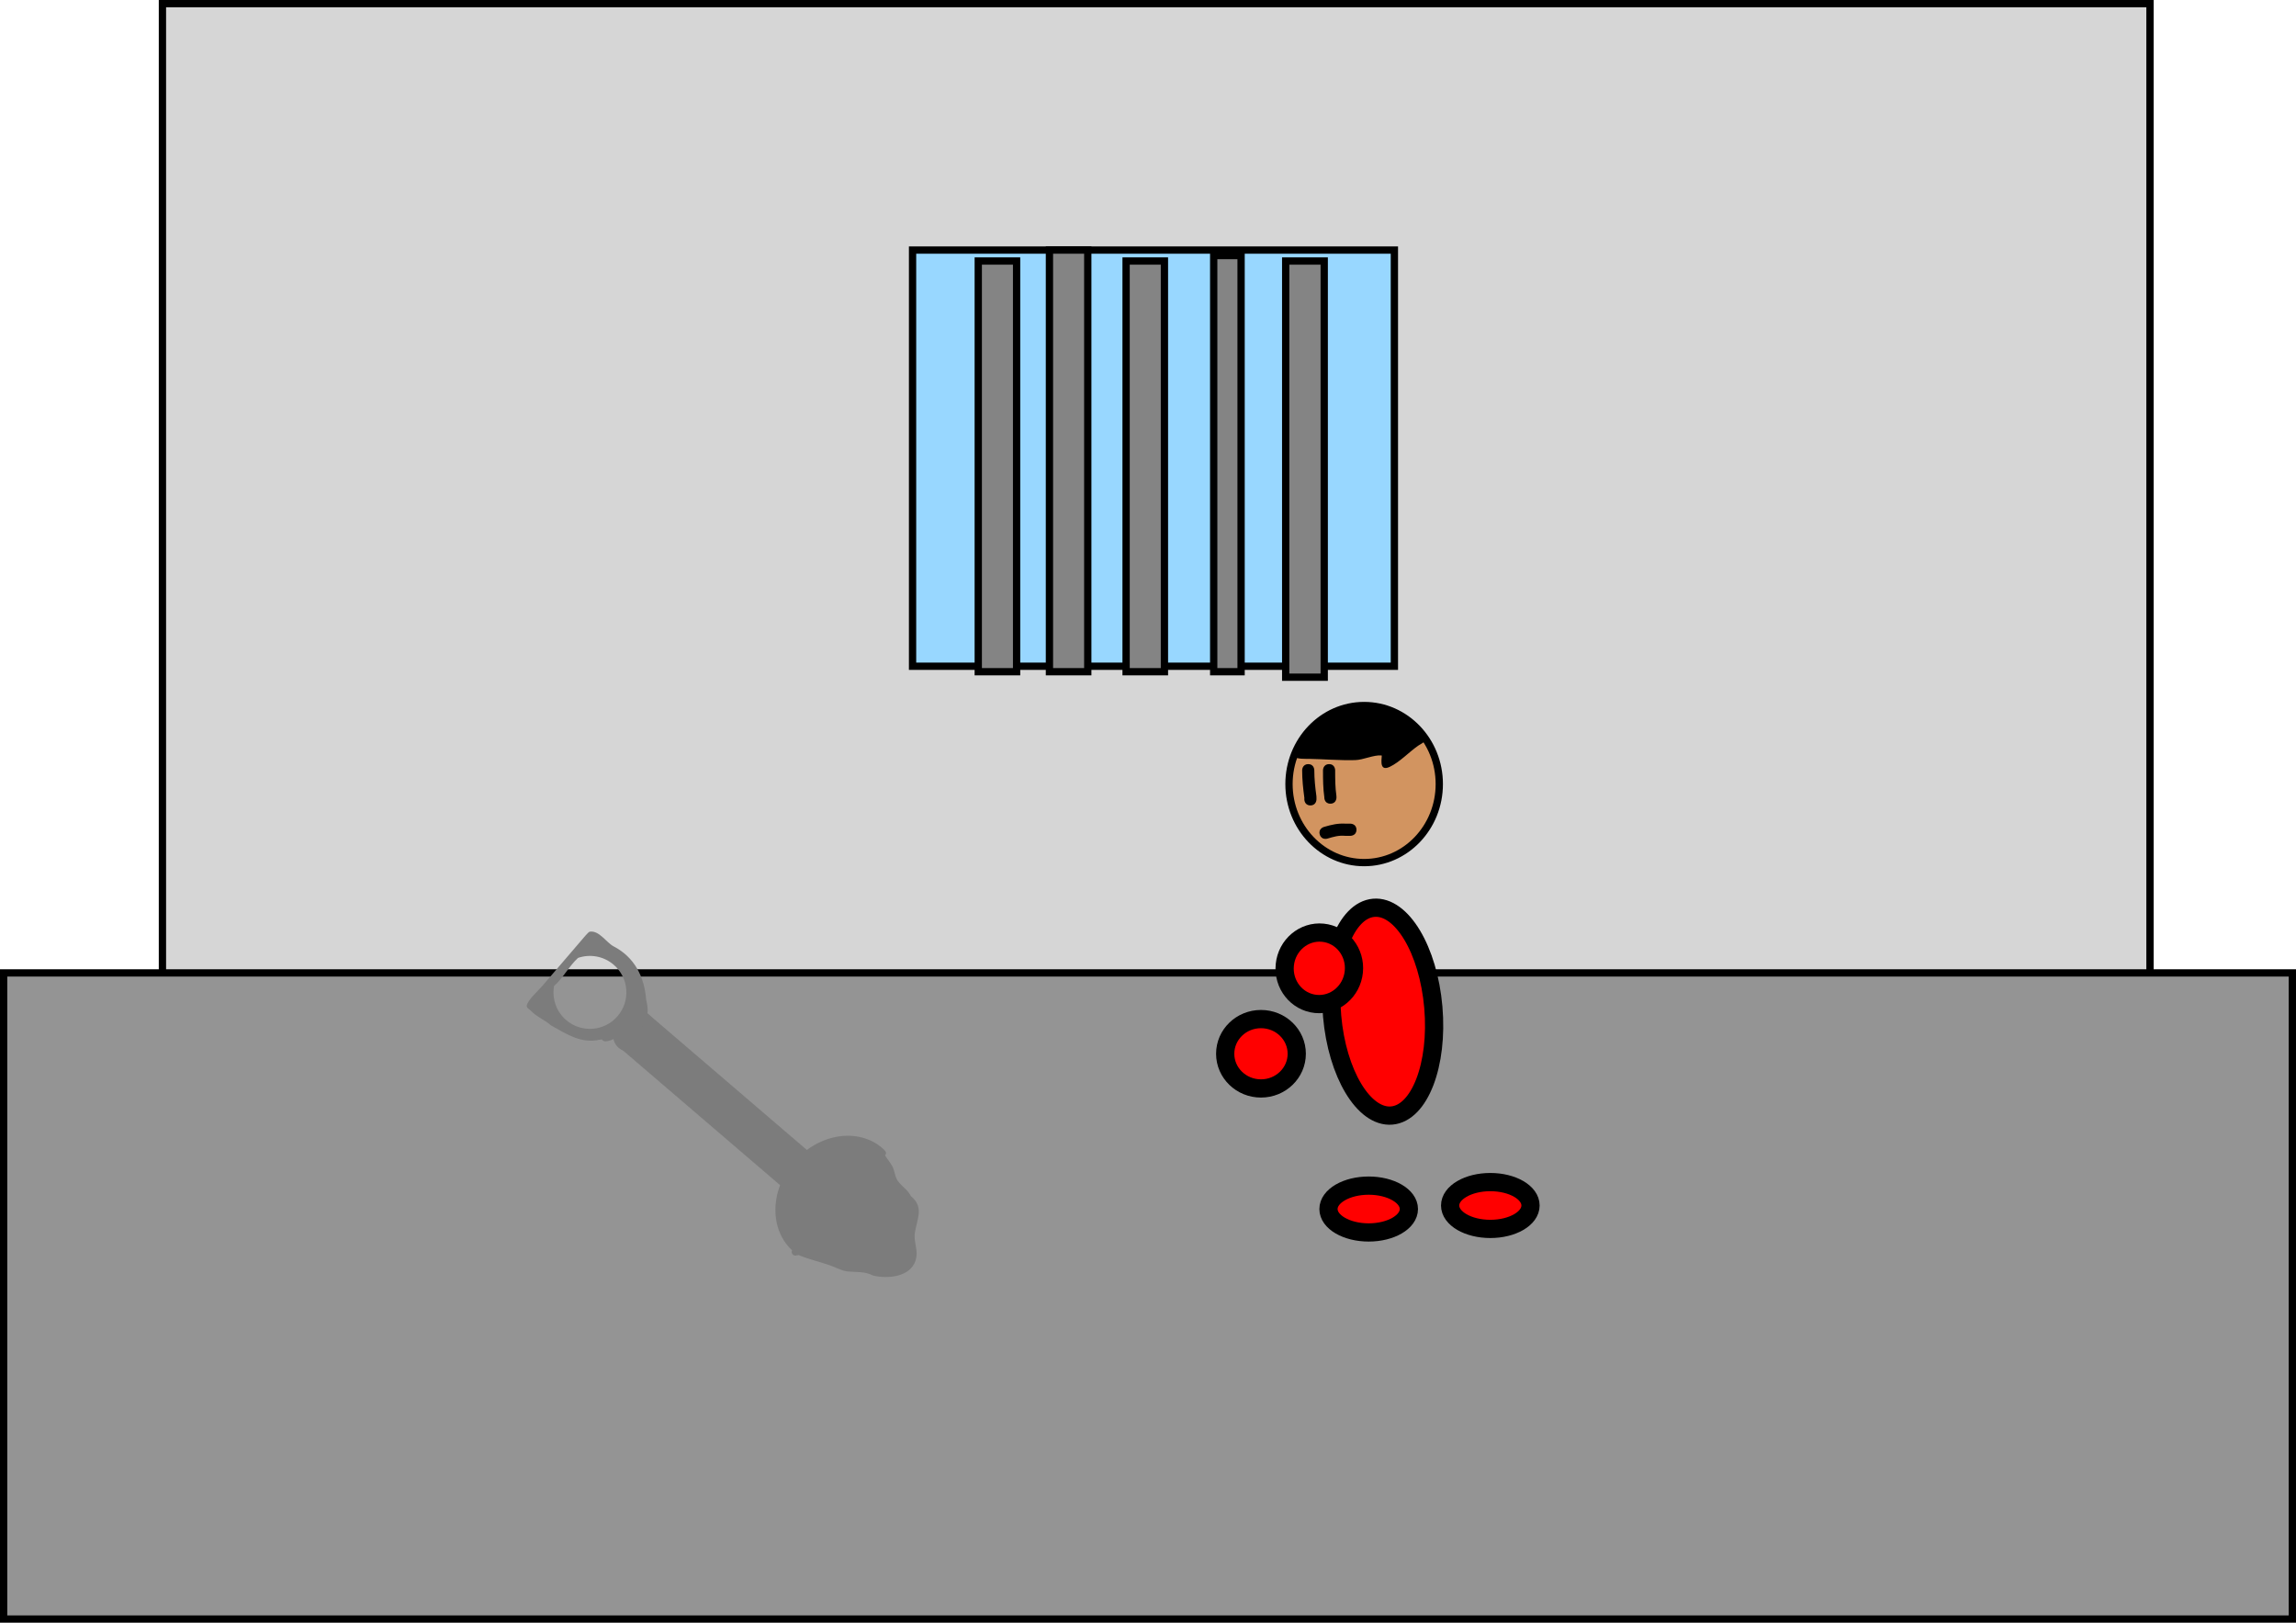 <svg version="1.1" xmlns="http://www.w3.org/2000/svg" xmlns:xlink="http://www.w3.org/1999/xlink" width="629.628" height="444.943" viewBox="0,0,629.628,444.943"><g transform="translate(67.306,26.706)"><g data-paper-data="{&quot;isPaintingLayer&quot;:true}" fill-rule="nonzero" stroke-linecap="butt" stroke-linejoin="miter" stroke-miterlimit="10" stroke-dasharray="" stroke-dashoffset="0" style="mix-blend-mode: normal"><path d="M-22.763,406.727v-432.432h545.045v432.432z" fill="#d6d6d6" stroke="#000000" stroke-width="2"/><path d="M-66.306,417.237v-177.177h627.628v177.177z" fill="#949494" stroke="#000000" stroke-width="2"/><path d="M182.943,155.976v-114.114h132.132v114.114z" fill="#98d7ff" stroke="#000000" stroke-width="2"/><path d="M200.961,157.477v-112.613h10.511v112.613z" fill="#848484" stroke="#000000" stroke-width="2"/><path d="M220.48,157.477v-115.616h10.511v115.616z" fill="#848484" stroke="#000000" stroke-width="2"/><path d="M241.502,157.477v-112.613h10.511v112.613z" fill="#848484" stroke="#000000" stroke-width="2"/><path d="M265.526,157.477v-114.114h7.508v114.114z" fill="#848484" stroke="#000000" stroke-width="2"/><path d="M285.267,158.979v-114.114h10.566v114.114z" fill="#848484" stroke="#000000" stroke-width="2"/><path d="M306.78,166.749c11.381,0 20.607,9.641 20.607,21.533c0,11.893 -9.226,21.533 -20.607,21.533c-11.381,0 -20.607,-9.641 -20.607,-21.533c0,-11.893 9.226,-21.533 20.607,-21.533z" data-paper-data="{&quot;index&quot;:null}" fill="#d29460" stroke="#000000" stroke-width="2"/><path d="M278.489,252.722c5.419,0 9.811,4.258 9.811,9.51c0,5.252 -4.393,9.51 -9.811,9.51c-5.419,0 -9.811,-4.258 -9.811,-9.51c0,-5.252 4.393,-9.51 9.811,-9.51z" data-paper-data="{&quot;index&quot;:null}" fill="#ff0000" stroke="#000000" stroke-width="5"/><path d="M309.412,222.209c7.665,-0.663 14.981,11.55 16.342,27.279c1.361,15.729 -3.749,29.018 -11.414,29.681c-7.665,0.663 -14.981,-11.55 -16.342,-27.279c-1.361,-15.729 3.749,-29.018 11.414,-29.681z" data-paper-data="{&quot;index&quot;:null}" fill="#ff0000" stroke="#000000" stroke-width="5"/><path d="M341.384,297.419c6.088,0 11.023,2.874 11.023,6.42c0,3.546 -4.935,6.42 -11.023,6.42c-6.088,0 -11.023,-2.874 -11.023,-6.42c0,-3.546 4.935,-6.42 11.023,-6.42z" data-paper-data="{&quot;index&quot;:null}" fill="#ff0000" stroke="#000000" stroke-width="5"/><path d="M308.025,298.387c6.088,0 11.023,2.874 11.023,6.42c0,3.546 -4.935,6.42 -11.023,6.42c-6.088,0 -11.023,-2.874 -11.023,-6.42c0,-3.546 4.935,-6.42 11.023,-6.42z" data-paper-data="{&quot;index&quot;:null}" fill="#ff0000" stroke="#000000" stroke-width="5"/><path d="M303.526,166.897c1.798,-0.035 7.235,-1.23 8.699,0.566c1.196,1.468 9.958,3.737 10.333,7.333c0.455,-0.088 0.823,-0.001 1.068,0.324c0.896,1.194 -1.387,2.191 -2.024,2.635c-2.51,1.75 -5.077,4.515 -7.799,5.804c-3.327,1.576 -1.933,-3.099 -2.245,-3.128c-2.119,-0.195 -4.997,1.223 -7.236,1.282c-4.361,0.115 -8.464,-0.266 -12.807,-0.346c-0.551,-0.01 -3.374,0.111 -3.785,-0.609c-0.295,-0.174 -0.492,-0.495 -0.492,-0.862c0,-0.497 0.363,-0.909 0.838,-0.987c1.376,-6.333 9.23,-11.893 15.451,-12.013z" fill="#000000" stroke="none" stroke-width="0.5"/><g fill="#000000" stroke="none" stroke-width="0.5"><path d="M292.043,194.136c-1.668,0 -1.668,-1.668 -1.668,-1.668l0.015,-0.375c-0.345,-2.592 -0.61,-4.988 -0.61,-7.607c0,0 0,-1.668 1.668,-1.668c1.668,0 1.668,1.668 1.668,1.668c0,2.477 0.254,4.713 0.581,7.166l0.015,0.816c0,0 0,1.668 -1.668,1.668z"/><path d="M297.523,193.659c-1.668,0 -1.668,-1.668 -1.668,-1.668l0.017,-0.002c-0.359,-2.521 -0.374,-4.961 -0.374,-7.504c0,0 0,-1.668 1.668,-1.668c1.668,0 1.668,1.668 1.668,1.668c0,2.386 0.001,4.668 0.341,7.032l0.017,0.474c0,0 0,1.668 -1.668,1.668z"/><path d="M304.672,200.808c0,1.668 -1.668,1.668 -1.668,1.668l-1.429,-0.004c-1.842,-0.151 -3.109,0.245 -4.891,0.77c0,0 -1.6,0.471 -2.071,-1.13c-0.471,-1.6 1.13,-2.071 1.13,-2.071c2.15,-0.631 3.829,-1.04 6.07,-0.898l1.192,-0.004c0,0 1.668,0 1.668,1.668z"/></g><path d="M303.949,239.759c-0.545,5.391 -5.223,9.334 -10.448,8.806c-5.225,-0.528 -9.02,-5.327 -8.475,-10.718c0.545,-5.391 5.223,-9.334 10.448,-8.806c5.225,0.528 9.02,5.327 8.475,10.718z" data-paper-data="{&quot;index&quot;:null}" fill="#ff0000" stroke="#000000" stroke-width="5"/><g fill="#7c7c7c" stroke="none"><path d="M148.269,299.679l-45.963,-39.395l7.879,-9.193l45.963,39.395z" stroke-width="0"/><path d="M110.326,251.257c2.128,1.824 2.064,5.392 -0.145,7.968c-2.208,2.576 -5.724,3.186 -7.852,1.362c-2.128,-1.824 -2.064,-5.392 0.145,-7.968c2.208,-2.576 5.724,-3.186 7.852,-1.362z" stroke-width="0"/><path d="M174.638,288.083c2.786,2.388 -0.7,1.924 -2.214,4.15c-2.107,3.099 -5.798,7.455 -9.709,12.018c-3.934,4.59 -8.277,9.225 -10.64,11.302c-1.674,1.471 0.988,3.295 -1.776,0.926c-6.665,-5.713 -6.62,-16.701 0.101,-24.542c6.721,-7.842 17.572,-9.567 24.238,-3.854z" stroke-width="0"/><path d="M174.787,289.004c0.215,0.184 0.317,0.377 0.353,0.559c0.593,1.302 1.571,2.251 2.247,3.509c0.743,1.384 0.632,2.837 1.586,4.127c1.103,1.492 2.596,2.266 3.51,4.052c3.669,3.06 1.722,6.114 1.104,9.991c-0.435,2.731 1.107,4.902 0.154,7.751c-1.515,4.535 -7.792,5.004 -11.63,4.043c-2.289,-1.158 -4.435,-0.889 -6.836,-1.1c-1.563,-0.138 -2.907,-0.904 -4.333,-1.444c-3.121,-1.182 -6.413,-1.827 -9.482,-3.17c-0.218,0.183 -0.727,0.491 -1.298,0.001c-0.54,-0.463 -0.367,-0.98 -0.222,-1.241c-0.012,-0.158 0.02,-0.34 0.123,-0.545c0.209,-0.419 0.517,-0.543 0.784,-0.558c4.569,-5.411 8.894,-11.191 13.577,-16.655c2.529,-2.95 4.474,-6.851 8.254,-8.357l0.13,-0.159c-0.128,-0.261 -0.186,-0.638 0.164,-1.046c0.651,-0.759 1.41,-0.109 1.41,-0.109l0.181,0.192c0.073,0.039 0.149,0.09 0.225,0.156z" stroke-width="0.5"/><path d="M84.65,244.027l-0.105,0.123c-0.404,3.221 0.765,6.576 3.414,8.847c4.193,3.594 10.506,3.108 14.1,-1.085c3.594,-4.193 3.108,-10.506 -1.085,-14.1c-2.793,-2.394 -6.525,-2.978 -9.769,-1.862c-2.398,2.17 -4.103,5.543 -6.59,7.725c-0.017,0.095 -0.032,0.189 -0.045,0.284zM102.242,257.561c-1.292,0.563 -1.953,1.14 -3.458,1.271c0,0 -0.713,0.055 -0.979,-0.531c-0.224,0.011 -0.438,0.035 -0.638,0.079c-5.085,1.142 -9.006,-1.491 -13.375,-3.927c-1.637,-1.471 -3.847,-2.264 -5.496,-4.001c-0.413,-0.435 -1.22,-0.781 -1.158,-1.378c0.156,-1.48 3.165,-4.143 4.142,-5.283c3.624,-4.228 7.248,-8.457 10.872,-12.685c0.198,-0.231 1.882,-2.282 2.234,-2.342c2.607,-0.445 4.606,2.994 6.555,4.007c5.727,2.979 8.442,8.26 8.955,14.658c0.572,2.591 0.658,3.896 -0.487,6.283c-0.998,2.721 -4.599,2.728 -7.166,3.848z" stroke-width="0.5"/></g></g></g></svg>